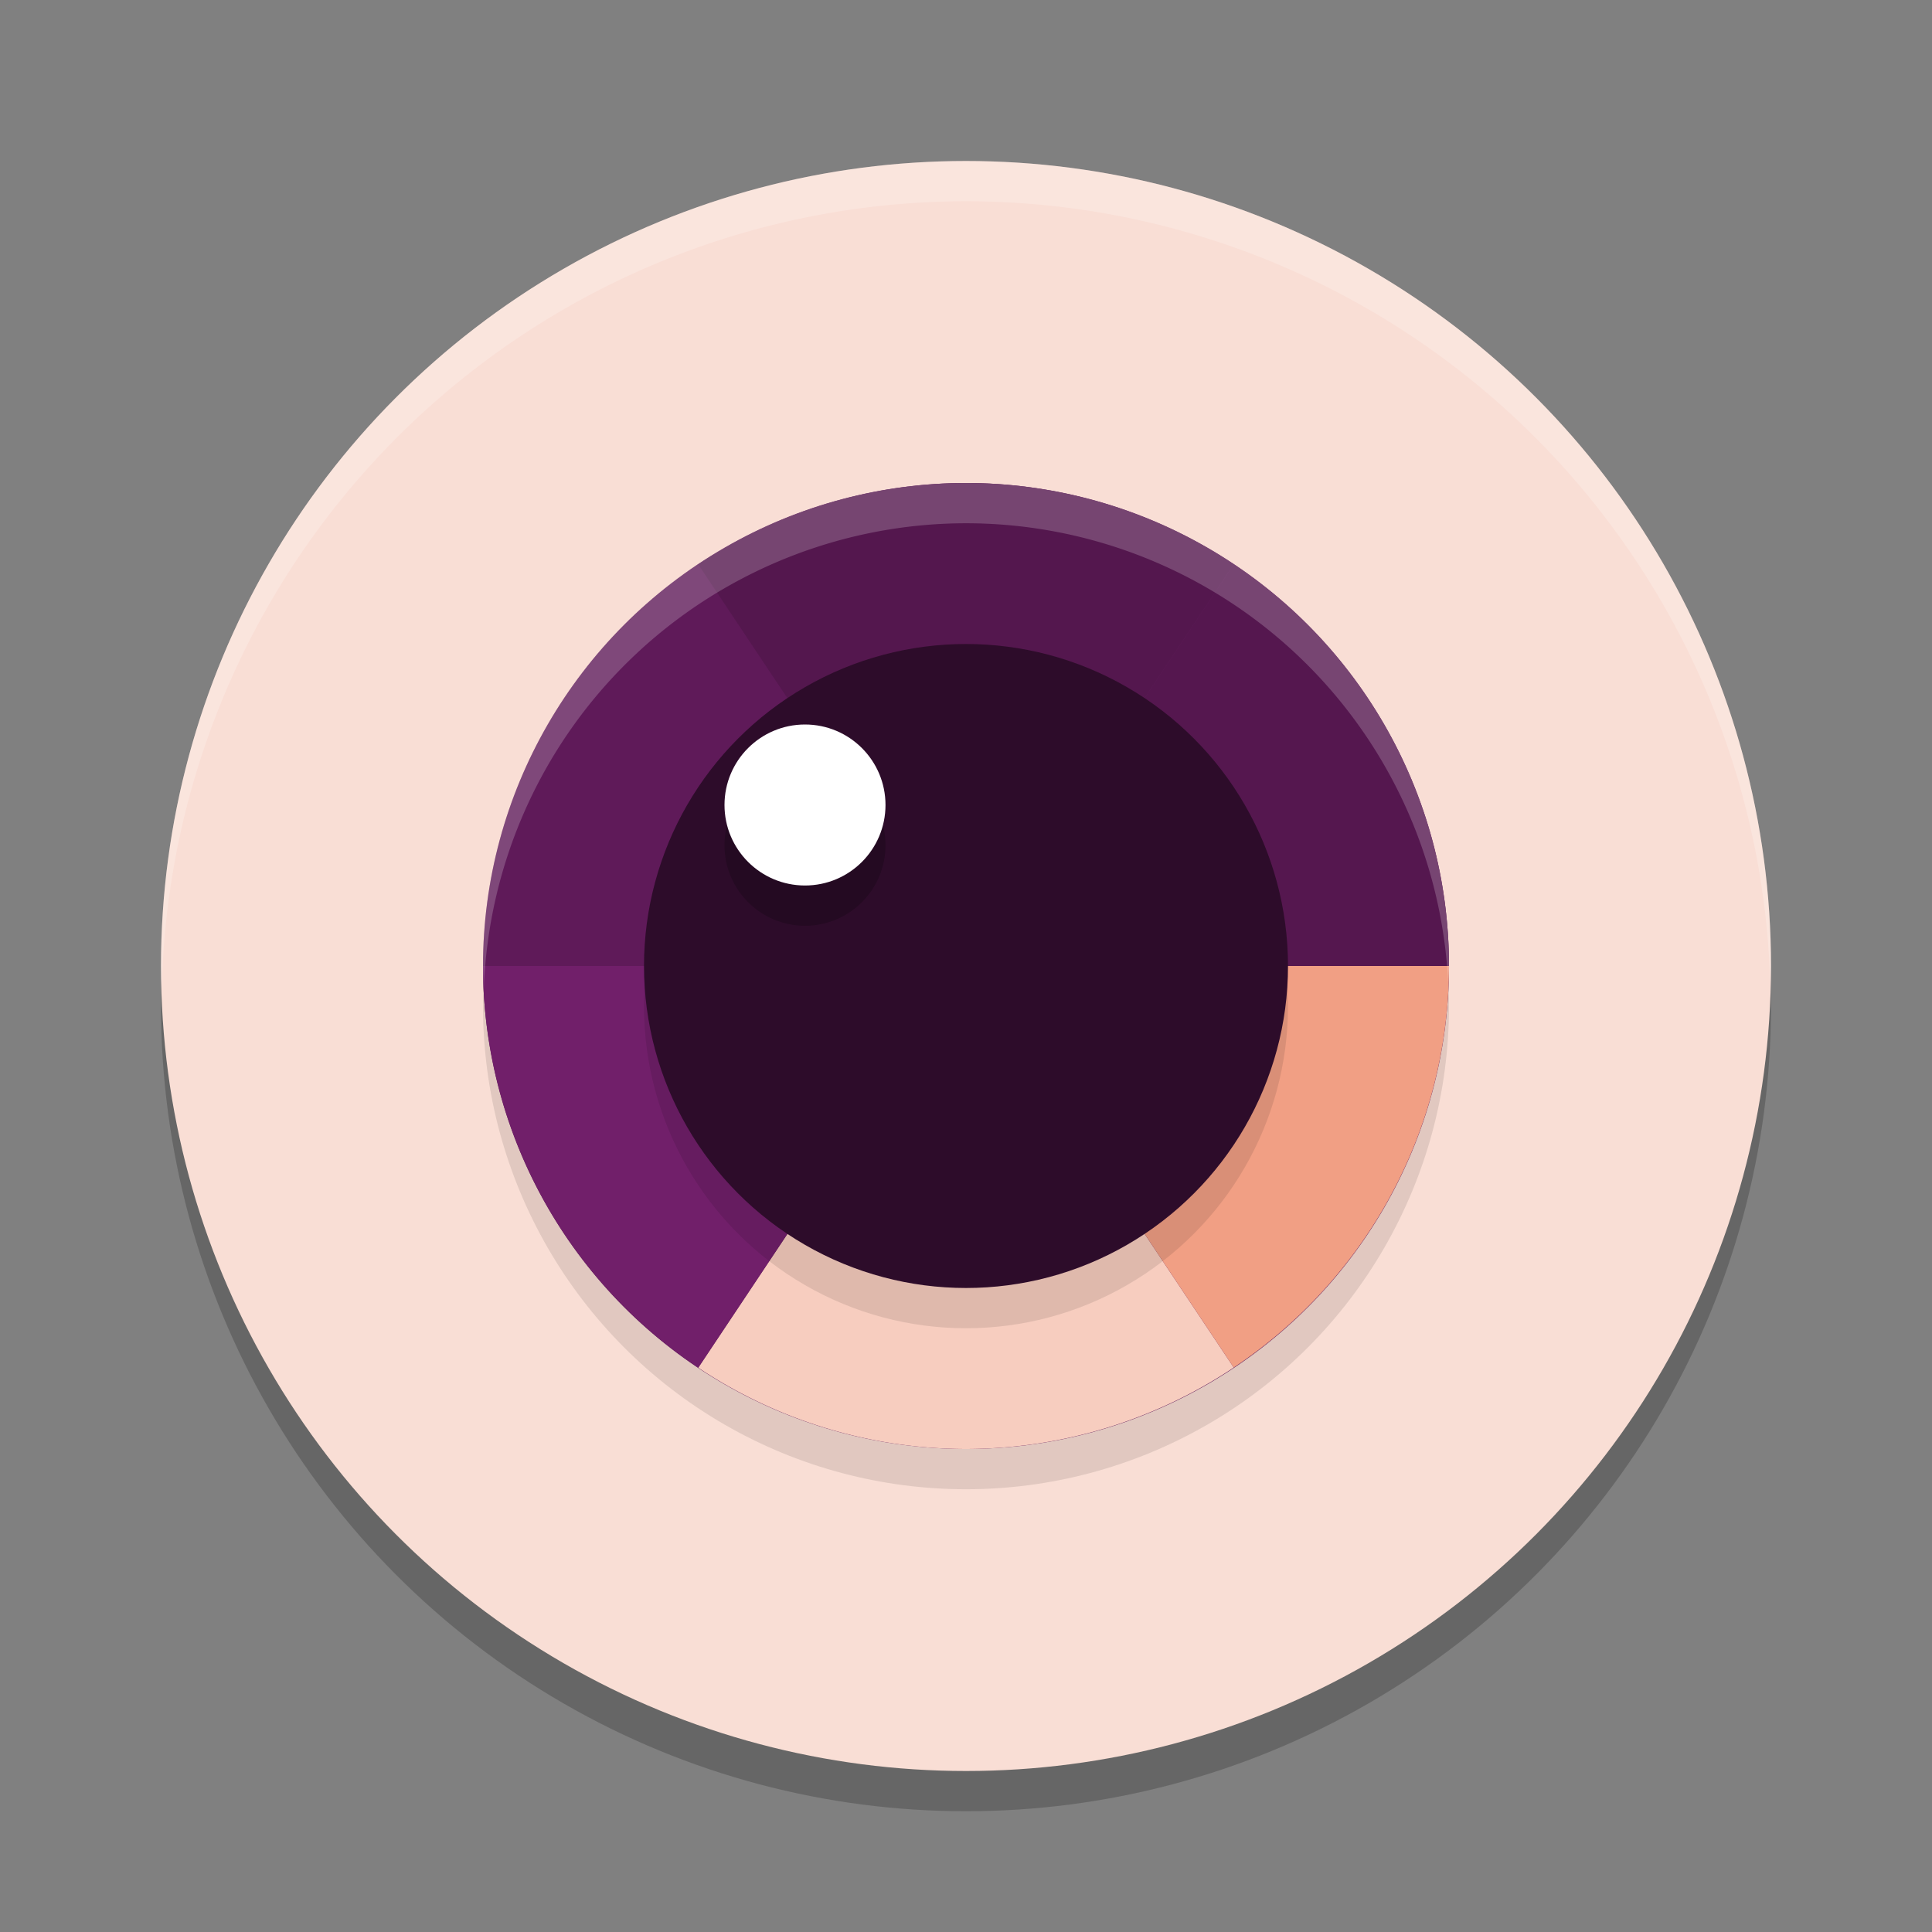 <svg xmlns="http://www.w3.org/2000/svg" height="48" width="48" version="1.1">
 <rect width="100%" height="100%" fill="#808080" stroke="none"/>
 <g transform="matrix(2,0,0,2,2,2)">
  <circle cx="11" cy="11.5" r="10" style="opacity:.2"/>
  <circle cx="11" cy="11" r="10" style="fill:#f9ded5"/>
  <circle r="6" style="opacity:.1" cx="11" cy="11.5"/>
  <path d="m11 1a10 10 0 0 0 -10 10 10 10 0 0 0 0.01 0.293 10 10 0 0 1 9.99 -9.793 10 10 0 0 1 9.99 9.707 10 10 0 0 0 0.01 -0.207 10 10 0 0 0 -10 -10z" style="opacity:.2;fill:#ffffff"/>
  <circle r="6" style="fill:#5f1a59" cx="11" cy="11"/>
  <path style="fill:#54174e" d="m11 5a6 6 0 0 0 -3.326 1.012l3.326 4.988 3.326-4.99a6 6 0 0 0 -3.326 -1.01z"/>
  <path style="fill:#55174f" d="m14.326 6.01-3.326 4.99h6a6 6 0 0 0 -2.674 -4.99z"/>
  <path style="fill:#f7cdbf" d="m11 11-3.326 4.99a6 6 0 0 0 3.326 1.01 6 6 0 0 0 3.326 -1.012z"/>
  <path style="fill:#f19f84" d="m11 11 3.326 4.988a6 6 0 0 0 2.674 -4.988z"/>
  <path style="fill:#711f6a" d="m5 11a6 6 0 0 0 2.674 4.99l3.326-4.99z"/>
  <circle r="4" style="opacity:.1" cx="11" cy="11.5"/>
  <circle r="4" style="fill:#2d0c2a" cx="11" cy="11"/>
  <circle r="1" style="opacity:.2" cx="9" cy="9.5"/>
  <circle r="1" style="fill:#ffffff" cx="9" cy="9"/>
  <path style="opacity:.2;fill:#ffffff" d="m11 5a6 6 0 0 0 -6 6 6 6 0 0 0 0.01 0.285 6 6 0 0 1 5.99 -5.785 6 6 0 0 1 5.99 5.715 6 6 0 0 0 0.01 -0.215 6 6 0 0 0 -6 -6z"/>
 </g>
</svg>
